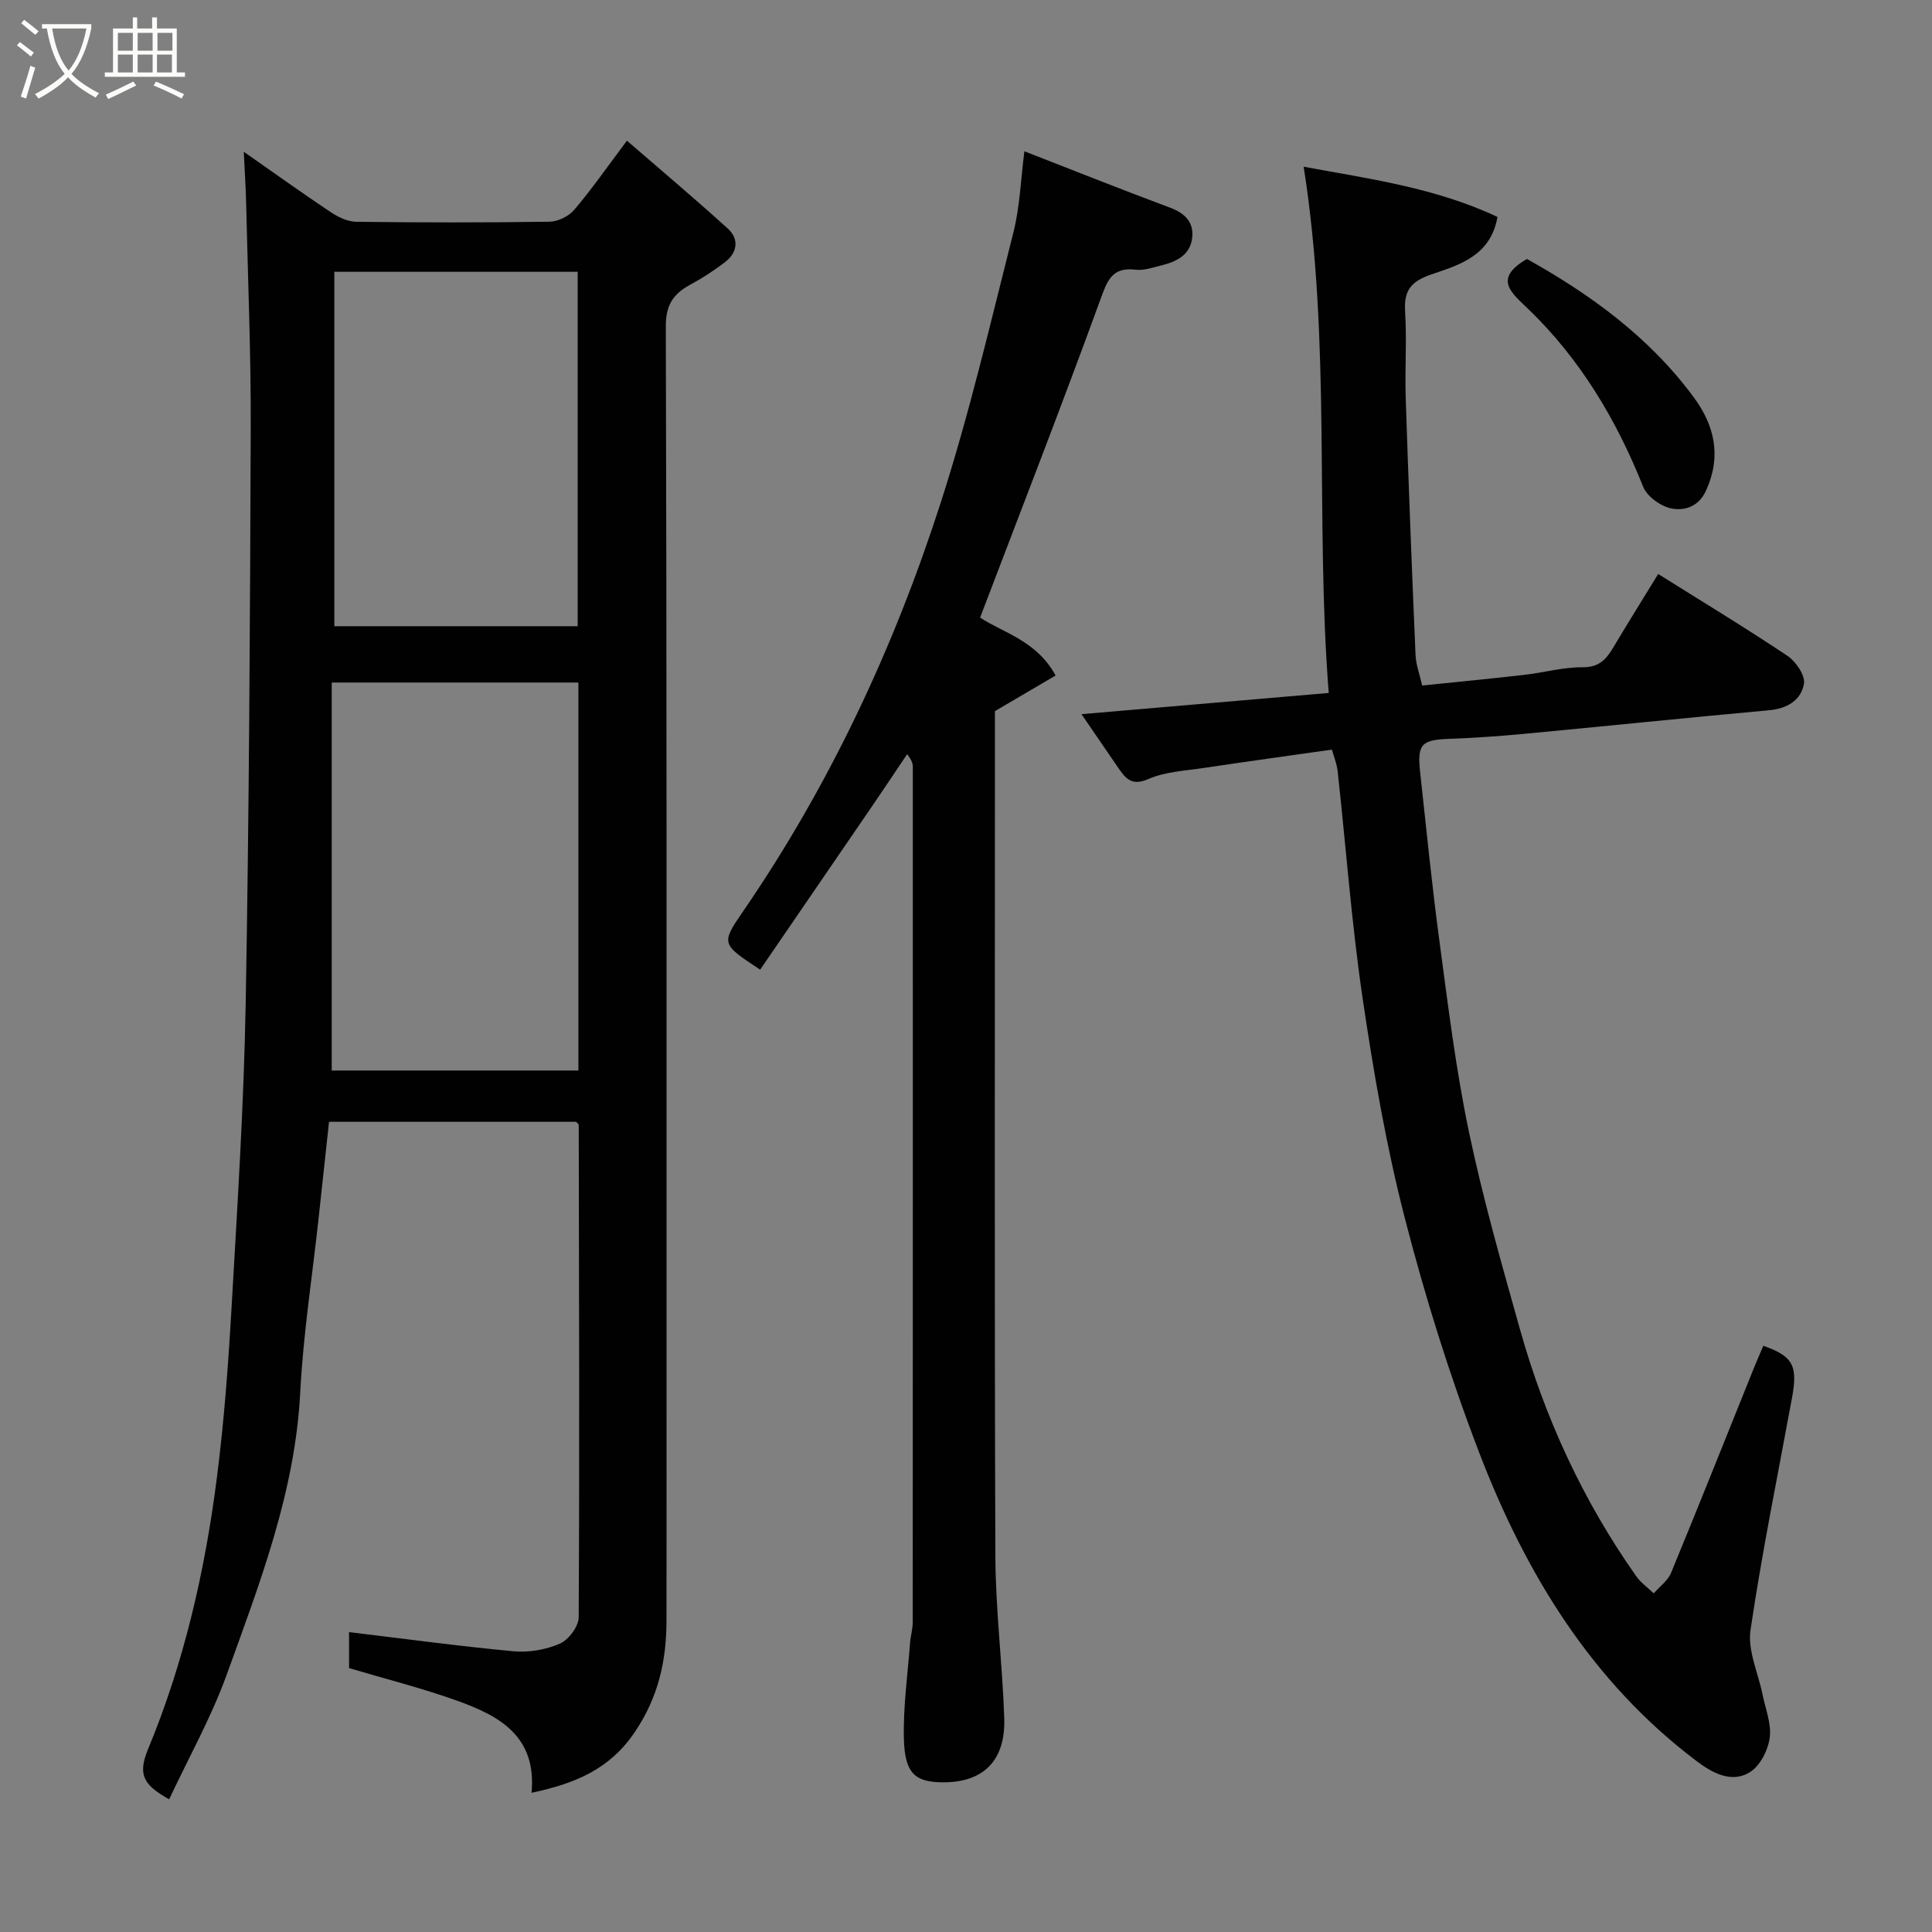 <svg enable-background="new 0 0 400 400" viewBox="0 0 400 400" xmlns="http://www.w3.org/2000/svg"><rect x="0" y="0" width="400" height="400" fill="#808080" stroke="none"/><path d="m6.4 11.7c-1-.8-1.9-1.6-2.9-2.3l.6-.7c.9.7 1.9 1.4 2.9 2.2zm-2.1 8.3c.7-2.1 1.4-4.2 2-6.4.2.1.6.3 1 .4-.7 2.3-1.3 4.4-1.9 6.4zm3-12.8c-1.1-.9-2.1-1.7-2.9-2.4l.6-.7c1 .8 2 1.5 3 2.4zm1.4-1.3v-.9h10.2v.9c-.9 4.2-2.3 7.3-4.1 9.4 1.3 1.4 3.2 2.7 5.7 4-.2.2-.4.5-.7.9-2.5-1.4-4.4-2.7-5.7-4.2-1.4 1.5-3.5 3-6.1 4.4 0 0 0 0-.1-.1-.3-.4-.5-.7-.7-.8 2.7-1.4 4.7-2.8 6.2-4.2-1.8-2.2-3-5.3-3.7-9.4zm9.2 0h-7.1c.6 3.8 1.7 6.7 3.4 8.7 1.7-2 2.9-4.8 3.7-8.7z" fill="#fbfcfa"/><path d="m31.6 3.6h.9v2.3h4.1v9.1h1.7v.9h-16.6v-.9h1.7v-9.1h4.1v-2.3h.9v2.3h3.1v-2.3zm-4 13.3.6.8c-1.9.9-3.8 1.9-5.8 2.8-.2-.3-.3-.6-.5-.9 2-.9 3.9-1.8 5.7-2.7zm-3.2-10.1v3.7h3.1v-3.7zm0 4.5v3.7h3.1v-3.7zm4.1-4.5v3.7h3.1v-3.7zm0 4.5v3.7h3.1v-3.7zm9.1 9.1c-2.1-1.1-4.1-2-5.8-2.7l.5-.8c2.2.9 4.1 1.8 5.8 2.6zm-1.9-13.6h-3.1v3.7h3.1zm-3.2 4.5v3.7h3.1v-3.7z" fill="#fbfcfa"/><g fill="#010101"><path d="m110.05 371.18c1.11-11.8-6.79-15.98-15.45-19.08-7.19-2.58-14.63-4.45-22.33-6.74 0-2.31 0-5.08 0-7.45 11.38 1.37 22.7 2.91 34.07 3.97 3.15.29 6.68-.32 9.57-1.58 1.81-.79 3.89-3.56 3.9-5.45.19-33.99.07-67.99.01-101.98 0-.12-.21-.24-.54-.61-16.71 0-33.64 0-51.16 0-.71 6.57-1.42 13.19-2.14 19.82-1.31 12.07-3.2 24.11-3.82 36.21-1.06 20.61-8.38 39.49-15.24 58.48-3.18 8.79-7.82 17.06-11.9 25.76-4.93-2.82-6.71-4.75-4.38-10.36 7.46-17.96 11.8-36.91 14.26-56.2 1.48-11.57 2.35-23.24 3.02-34.89 1.21-21.13 2.57-42.26 2.95-63.41.71-39.59.9-79.2 1.04-118.8.06-15.6-.59-31.2-.95-46.8-.08-3.42-.31-6.83-.49-10.65 5.99 4.18 11.97 8.48 18.1 12.57 1.52 1.01 3.47 1.91 5.23 1.93 13.33.16 26.67.18 39.99-.02 1.74-.03 3.97-1.12 5.1-2.46 3.59-4.22 6.77-8.8 10.91-14.31 7.21 6.24 14.18 12.1 20.91 18.22 2.32 2.12 1.99 4.9-.53 6.86-2.31 1.79-4.8 3.39-7.37 4.79-3.46 1.88-4.97 4.23-4.96 8.51.2 69.49.15 138.99.15 208.48 0 19.83.02 39.66-.01 59.5-.01 8.3-1.65 15.83-6.55 23.1-5.2 7.7-12.26 10.64-21.39 12.59zm-41.37-149.54h51.07c0-26.96 0-53.56 0-80.33-16.97 0-33.68 0-51.07 0zm.54-91.99h50.38c0-24.72 0-49.09 0-73.38-16.98 0-33.57 0-50.38 0z"/><path d="m269.91 34.52c13.32 2.47 27.17 4.29 40.13 10.4-1.45 8.15-8.01 9.94-13.76 11.92-4.18 1.44-5.64 3.33-5.37 7.66.38 5.97-.07 11.99.13 17.99.58 17.7 1.27 35.39 2.03 53.09.09 2.06.87 4.1 1.38 6.35 7.13-.74 14.11-1.4 21.07-2.2 4.06-.46 8.09-1.61 12.13-1.58 3.42.03 4.9-1.64 6.37-4.11 2.99-5.03 6.1-9.99 9.29-15.2 9.16 5.74 18.08 11.14 26.74 16.93 1.75 1.17 3.73 4.04 3.44 5.78-.56 3.4-3.46 5.16-7.22 5.5-17 1.55-33.99 3.31-50.99 4.91-5.08.48-10.19.82-15.29 1.01-5.66.21-6.6 1.1-5.97 6.85 1.28 11.73 2.44 23.48 4.02 35.18 1.76 13.11 3.36 26.28 6.06 39.21 2.89 13.83 6.79 27.46 10.61 41.07 5.15 18.33 13.04 35.43 24.03 51.03.97 1.37 2.42 2.4 3.65 3.58 1.22-1.41 2.92-2.62 3.59-4.26 5.77-13.98 11.36-28.03 17.01-42.06.67-1.66 1.39-3.3 2.08-4.94 6.14 2.15 7.18 4.08 5.95 10.76-2.95 16.03-6.22 32.01-8.6 48.12-.62 4.21 1.59 8.83 2.48 13.26.6 2.98 1.87 6.07 1.51 8.94-.32 2.54-1.9 5.72-3.94 7.08-3.89 2.6-8.06.2-11.16-2.14-21.89-16.49-35.55-39.06-45.14-64.11-6.03-15.76-11.1-31.97-15.31-48.31-3.86-14.96-6.49-30.28-8.75-45.58-2.29-15.56-3.44-31.29-5.16-46.95-.17-1.57-.8-3.08-1.19-4.5-9.12 1.3-17.84 2.49-26.54 3.8-3.86.58-7.97.76-11.46 2.29-3.52 1.54-4.75-.17-6.28-2.38-2.39-3.47-4.76-6.95-7.57-11.05 17.27-1.48 33.91-2.91 51.19-4.39-2.83-36.06.57-72.48-5.19-108.95z"/><path d="m157.38 200.76c-8.04-5.3-8.14-5.37-3.55-12.05 17.93-26.12 31.24-54.56 40.92-84.59 5.93-18.39 10.32-37.28 15.07-56.03 1.35-5.35 1.52-11 2.27-16.77 10.19 3.97 20.14 7.94 30.17 11.68 3.13 1.16 4.96 3.07 4.56 6.3-.43 3.53-3.3 4.9-6.41 5.66-1.74.42-3.57 1.09-5.27.88-4.99-.61-5.91 2.32-7.37 6.32-7.96 21.86-16.41 43.54-24.85 65.7 4.58 3.09 11.69 4.72 15.63 12-4.18 2.45-8.17 4.8-12.56 7.37v8.93c0 55.32-.11 110.64.09 165.97.04 11.2 1.47 22.39 1.84 33.6.29 8.8-4.35 13.33-12.72 13.28-5.78-.03-7.89-1.87-8.06-9.07-.16-6.56.78-13.14 1.27-19.71.11-1.47.56-2.92.56-4.38.03-58.99.02-117.98.02-176.96 0-.66-.06-1.33-1.18-2.74-2.43 3.62-4.85 7.25-7.31 10.85-7.63 11.16-15.29 22.32-23.12 33.76z"/><path d="m316.14 53.62c12.97 7.23 25.3 16.1 34.53 28.63 4.28 5.81 5.8 12.11 2.58 19.25-1.56 3.47-4.46 4.23-7.01 3.81-2.25-.37-5.21-2.46-6.03-4.51-5.52-13.84-12.97-26.35-23.72-36.75-3.39-3.29-7.56-6.27-.35-10.43z"/></g></svg>